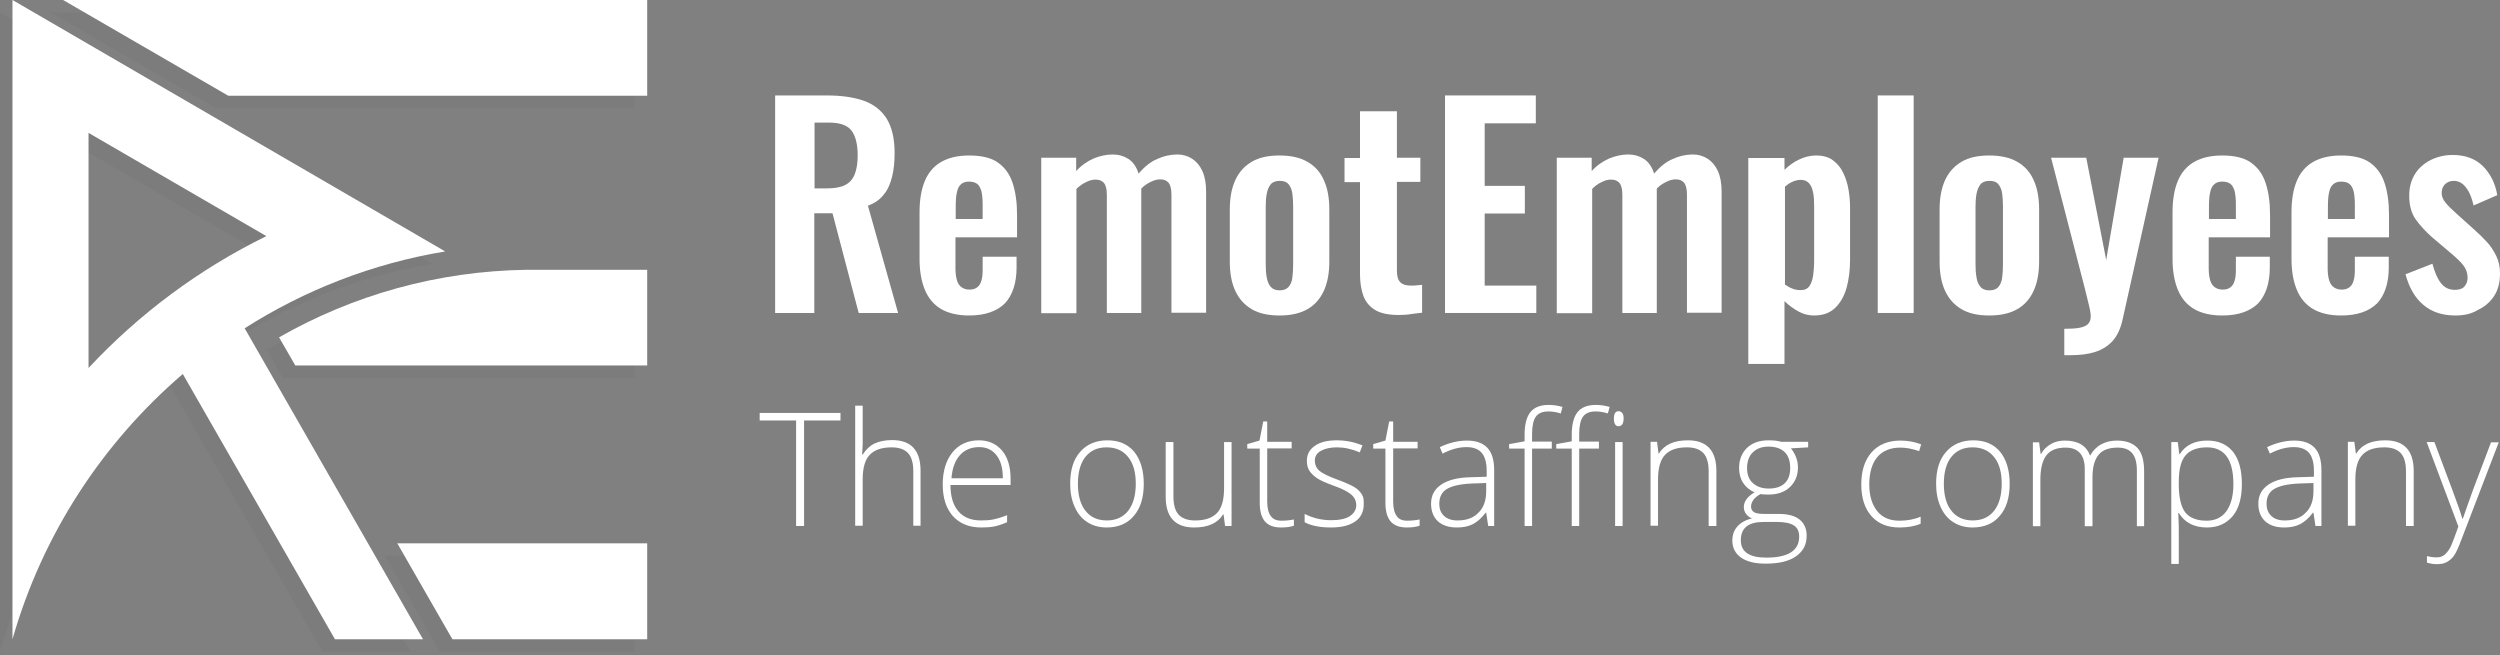 <svg width="164" height="43" viewBox="0 0 164 43" fill="none" xmlns="http://www.w3.org/2000/svg">
<rect x="0" y="0" width="164" height="43" fill="#808080" stroke="none"/>
<path d="M50.849 20.531V6.261H54.236C55.185 6.261 56.003 6.377 56.657 6.607C57.312 6.838 57.819 7.234 58.163 7.777C58.506 8.338 58.686 9.079 58.686 10.035C58.686 10.612 58.637 11.122 58.523 11.584C58.408 12.045 58.244 12.441 57.983 12.754C57.737 13.083 57.377 13.33 56.936 13.495L58.915 20.531H56.33L54.612 13.989H53.418V20.531H50.849ZM53.434 12.358H54.236C54.743 12.358 55.136 12.292 55.43 12.144C55.725 11.996 55.938 11.765 56.068 11.435C56.199 11.106 56.265 10.694 56.265 10.2C56.265 9.491 56.134 8.947 55.872 8.585C55.61 8.222 55.103 8.041 54.383 8.041H53.434V12.358Z" fill="white"/>
<path d="M63.578 20.696C62.825 20.696 62.204 20.547 61.729 20.267C61.255 19.987 60.895 19.559 60.666 18.998C60.437 18.438 60.322 17.763 60.322 16.988V13.923C60.322 13.116 60.437 12.424 60.666 11.88C60.895 11.32 61.255 10.908 61.729 10.628C62.22 10.348 62.825 10.2 63.578 10.2C64.38 10.2 65.018 10.348 65.46 10.661C65.901 10.974 66.228 11.402 66.425 11.995C66.621 12.589 66.719 13.281 66.719 14.121V15.571H62.678V17.581C62.678 17.911 62.711 18.175 62.776 18.389C62.842 18.603 62.94 18.751 63.087 18.85C63.234 18.949 63.398 18.998 63.594 18.998C63.807 18.998 63.971 18.949 64.102 18.85C64.233 18.751 64.331 18.603 64.38 18.405C64.445 18.208 64.462 17.96 64.462 17.68V16.84H66.687V17.532C66.687 18.57 66.425 19.361 65.918 19.905C65.394 20.416 64.625 20.696 63.578 20.696ZM62.678 14.368H64.462V13.396C64.462 13.05 64.429 12.754 64.38 12.539C64.314 12.325 64.233 12.16 64.102 12.061C63.971 11.963 63.791 11.913 63.562 11.913C63.349 11.913 63.185 11.963 63.054 12.078C62.924 12.177 62.825 12.358 62.776 12.605C62.711 12.852 62.695 13.198 62.695 13.66V14.368H62.678Z" fill="white"/>
<path d="M68.306 20.531V10.348H70.597V11.221C70.94 10.842 71.333 10.579 71.742 10.397C72.151 10.233 72.56 10.134 72.985 10.134C73.378 10.134 73.722 10.233 74.032 10.43C74.327 10.628 74.556 10.941 74.687 11.386C75.079 10.941 75.472 10.612 75.914 10.43C76.339 10.233 76.781 10.134 77.239 10.134C77.599 10.134 77.926 10.233 78.204 10.414C78.483 10.595 78.712 10.859 78.875 11.221C79.039 11.584 79.121 12.029 79.121 12.572V20.515H76.847V12.787C76.847 12.391 76.781 12.128 76.65 11.979C76.519 11.831 76.339 11.765 76.11 11.765C75.93 11.765 75.718 11.815 75.489 11.93C75.26 12.045 75.047 12.177 74.867 12.375C74.867 12.408 74.867 12.441 74.867 12.474C74.867 12.507 74.867 12.54 74.867 12.589V20.531H72.609V12.803C72.609 12.408 72.544 12.144 72.413 11.996C72.282 11.848 72.102 11.781 71.856 11.781C71.677 11.781 71.464 11.831 71.251 11.946C71.022 12.045 70.826 12.194 70.613 12.391V20.548H68.306V20.531Z" fill="white"/>
<path d="M83.931 20.696C83.195 20.696 82.589 20.564 82.115 20.284C81.64 20.004 81.28 19.608 81.035 19.081C80.79 18.554 80.675 17.911 80.675 17.153V13.742C80.675 12.984 80.79 12.358 81.035 11.814C81.28 11.287 81.64 10.892 82.115 10.611C82.589 10.331 83.195 10.2 83.931 10.2C84.667 10.2 85.272 10.331 85.763 10.611C86.254 10.892 86.614 11.287 86.843 11.814C87.088 12.341 87.203 12.984 87.203 13.742V17.153C87.203 17.911 87.088 18.537 86.843 19.081C86.598 19.608 86.238 20.02 85.763 20.284C85.272 20.564 84.667 20.696 83.931 20.696ZM83.947 19.048C84.209 19.048 84.405 18.965 84.536 18.817C84.667 18.669 84.749 18.455 84.782 18.191C84.814 17.927 84.831 17.631 84.831 17.318V13.577C84.831 13.264 84.814 12.968 84.782 12.72C84.749 12.457 84.667 12.259 84.536 12.094C84.405 11.93 84.209 11.864 83.947 11.864C83.685 11.864 83.473 11.946 83.358 12.094C83.227 12.259 83.145 12.457 83.096 12.72C83.047 12.984 83.031 13.264 83.031 13.577V17.318C83.031 17.631 83.047 17.927 83.096 18.191C83.145 18.455 83.227 18.669 83.358 18.817C83.489 18.965 83.685 19.048 83.947 19.048Z" fill="white"/>
<path d="M91.751 20.663C91.113 20.663 90.606 20.564 90.23 20.35C89.87 20.136 89.608 19.839 89.445 19.427C89.297 19.032 89.216 18.554 89.216 17.994V11.946H88.201V10.364H89.216V7.3H91.637V10.348H93.175V11.93H91.637V17.779C91.637 18.125 91.719 18.389 91.866 18.521C92.013 18.669 92.242 18.735 92.553 18.735C92.684 18.735 92.815 18.735 92.929 18.718C93.044 18.702 93.175 18.702 93.289 18.686V20.515C93.093 20.531 92.864 20.564 92.602 20.597C92.324 20.646 92.046 20.663 91.751 20.663Z" fill="white"/>
<path d="M94.794 20.531V6.261H100.749V8.09H97.395V12.193H100.03V14.006H97.395V18.735H100.782V20.531H94.794Z" fill="white"/>
<path d="M102.124 20.531V10.348H104.415V11.221C104.758 10.842 105.151 10.579 105.56 10.397C105.969 10.233 106.378 10.134 106.803 10.134C107.196 10.134 107.539 10.233 107.85 10.43C108.145 10.628 108.374 10.941 108.505 11.386C108.897 10.941 109.29 10.612 109.732 10.43C110.157 10.233 110.599 10.134 111.057 10.134C111.417 10.134 111.744 10.233 112.022 10.414C112.3 10.595 112.529 10.859 112.693 11.221C112.857 11.584 112.938 12.029 112.938 12.572V20.515H110.664V12.787C110.664 12.391 110.599 12.128 110.468 11.979C110.337 11.831 110.157 11.765 109.928 11.765C109.748 11.765 109.535 11.815 109.306 11.93C109.077 12.045 108.865 12.177 108.685 12.375C108.685 12.408 108.685 12.441 108.685 12.474C108.685 12.507 108.685 12.54 108.685 12.589V20.531H106.427V12.803C106.427 12.408 106.361 12.144 106.231 11.996C106.1 11.848 105.92 11.781 105.674 11.781C105.494 11.781 105.282 11.831 105.069 11.946C104.84 12.045 104.644 12.194 104.447 12.391V20.548H102.124V20.531Z" fill="white"/>
<path d="M114.689 23.892V10.364H117.062V11.139C117.356 10.859 117.667 10.628 118.027 10.463C118.37 10.298 118.747 10.2 119.123 10.2C119.581 10.2 119.957 10.298 120.236 10.512C120.53 10.727 120.759 11.007 120.923 11.353C121.086 11.699 121.201 12.061 121.266 12.457C121.332 12.852 121.364 13.231 121.364 13.594V17.054C121.364 17.73 121.283 18.339 121.135 18.883C120.972 19.443 120.726 19.872 120.383 20.201C120.039 20.531 119.581 20.696 119.008 20.696C118.649 20.696 118.305 20.613 117.978 20.432C117.651 20.251 117.356 20.037 117.062 19.756V23.876H114.689V23.892ZM118.125 19.032C118.387 19.032 118.567 18.949 118.698 18.768C118.812 18.603 118.894 18.372 118.943 18.076C118.976 17.796 119.008 17.466 119.008 17.137V13.495C119.008 13.182 118.992 12.885 118.943 12.638C118.894 12.391 118.812 12.177 118.681 12.028C118.55 11.88 118.37 11.798 118.125 11.798C117.945 11.798 117.749 11.847 117.569 11.93C117.389 12.012 117.225 12.127 117.094 12.243V18.669C117.241 18.768 117.405 18.867 117.585 18.933C117.732 18.998 117.929 19.032 118.125 19.032Z" fill="white"/>
<path d="M123.18 20.531V6.261H125.536V20.531H123.18Z" fill="white"/>
<path d="M130.494 20.696C129.758 20.696 129.152 20.564 128.678 20.284C128.203 20.004 127.843 19.608 127.598 19.081C127.353 18.554 127.238 17.911 127.238 17.153V13.742C127.238 12.984 127.353 12.358 127.598 11.814C127.843 11.287 128.203 10.892 128.678 10.611C129.152 10.331 129.758 10.2 130.494 10.2C131.23 10.2 131.835 10.331 132.326 10.611C132.817 10.892 133.177 11.287 133.406 11.814C133.651 12.341 133.766 12.984 133.766 13.742V17.153C133.766 17.911 133.651 18.537 133.406 19.081C133.161 19.608 132.801 20.02 132.326 20.284C131.835 20.564 131.23 20.696 130.494 20.696ZM130.51 19.048C130.772 19.048 130.985 18.965 131.099 18.817C131.23 18.669 131.312 18.455 131.345 18.191C131.377 17.927 131.394 17.631 131.394 17.318V13.577C131.394 13.264 131.377 12.968 131.345 12.72C131.312 12.457 131.23 12.259 131.099 12.094C130.968 11.93 130.772 11.864 130.51 11.864C130.248 11.864 130.036 11.946 129.921 12.094C129.79 12.259 129.709 12.457 129.659 12.72C129.61 12.984 129.594 13.264 129.594 13.577V17.318C129.594 17.631 129.61 17.927 129.659 18.191C129.692 18.455 129.79 18.669 129.921 18.817C130.036 18.965 130.232 19.048 130.51 19.048Z" fill="white"/>
<path d="M135.418 23.299V21.569C135.827 21.569 136.155 21.553 136.416 21.503C136.678 21.454 136.858 21.371 136.973 21.256C137.087 21.141 137.153 20.976 137.153 20.762C137.153 20.613 137.12 20.366 137.038 20.037C136.956 19.707 136.875 19.345 136.776 18.966L134.551 10.348H136.858L138.167 17.054L139.312 10.348H141.603L139.247 20.943C139.116 21.536 138.903 22.014 138.592 22.36C138.282 22.706 137.905 22.937 137.447 23.085C136.989 23.233 136.465 23.299 135.86 23.299H135.418Z" fill="white"/>
<path d="M145.775 20.696C145.022 20.696 144.4 20.547 143.926 20.267C143.451 19.987 143.091 19.559 142.862 18.998C142.633 18.438 142.519 17.763 142.519 16.988V13.923C142.519 13.116 142.633 12.424 142.862 11.88C143.091 11.32 143.451 10.908 143.926 10.628C144.417 10.348 145.022 10.2 145.775 10.2C146.576 10.2 147.214 10.348 147.656 10.661C148.098 10.974 148.425 11.402 148.621 11.995C148.818 12.572 148.916 13.281 148.916 14.121V15.571H144.891V17.581C144.891 17.911 144.924 18.175 144.989 18.389C145.055 18.603 145.153 18.751 145.3 18.85C145.447 18.949 145.611 18.998 145.807 18.998C146.02 18.998 146.184 18.949 146.314 18.85C146.445 18.751 146.544 18.603 146.593 18.405C146.658 18.208 146.674 17.96 146.674 17.68V16.84H148.899V17.532C148.899 18.57 148.638 19.361 148.131 19.905C147.607 20.416 146.838 20.696 145.775 20.696ZM144.891 14.368H146.674V13.396C146.674 13.05 146.642 12.754 146.593 12.539C146.527 12.325 146.445 12.16 146.314 12.061C146.184 11.963 146.004 11.913 145.775 11.913C145.562 11.913 145.398 11.963 145.267 12.078C145.137 12.177 145.038 12.358 144.989 12.605C144.924 12.852 144.907 13.198 144.907 13.66V14.368H144.891Z" fill="white"/>
<path d="M153.579 20.696C152.826 20.696 152.204 20.547 151.73 20.267C151.255 19.987 150.895 19.559 150.666 18.998C150.437 18.438 150.323 17.763 150.323 16.988V13.923C150.323 13.116 150.437 12.424 150.666 11.88C150.895 11.32 151.255 10.908 151.73 10.628C152.221 10.348 152.826 10.2 153.579 10.2C154.38 10.2 155.018 10.348 155.46 10.661C155.902 10.974 156.229 11.402 156.425 11.995C156.622 12.572 156.72 13.281 156.72 14.121V15.571H152.695V17.581C152.695 17.911 152.728 18.175 152.793 18.389C152.859 18.603 152.957 18.751 153.104 18.85C153.251 18.949 153.415 18.998 153.611 18.998C153.824 18.998 153.988 18.949 154.118 18.85C154.249 18.751 154.347 18.603 154.397 18.405C154.462 18.208 154.478 17.96 154.478 17.68V16.84H156.703V17.532C156.703 18.57 156.442 19.361 155.934 19.905C155.411 20.416 154.642 20.696 153.579 20.696ZM152.695 14.368H154.478V13.396C154.478 13.05 154.446 12.754 154.397 12.539C154.331 12.325 154.249 12.16 154.118 12.061C153.988 11.963 153.808 11.913 153.579 11.913C153.366 11.913 153.202 11.963 153.071 12.078C152.94 12.177 152.842 12.358 152.793 12.605C152.728 12.852 152.711 13.198 152.711 13.66V14.368H152.695Z" fill="white"/>
<path d="M161.072 20.696C160.221 20.696 159.518 20.465 158.978 20.004C158.422 19.542 158.045 18.883 157.8 17.993L159.567 17.301C159.714 17.861 159.894 18.273 160.123 18.57C160.352 18.867 160.663 19.015 161.039 19.015C161.317 19.015 161.53 18.949 161.661 18.801C161.792 18.652 161.874 18.471 161.874 18.224C161.874 17.944 161.792 17.68 161.628 17.45C161.465 17.219 161.17 16.939 160.761 16.593L159.534 15.555C159.092 15.159 158.732 14.764 158.454 14.368C158.176 13.956 158.045 13.462 158.045 12.836C158.045 12.276 158.176 11.814 158.422 11.419C158.667 11.023 159.01 10.727 159.452 10.496C159.894 10.282 160.368 10.166 160.908 10.166C161.726 10.166 162.381 10.414 162.872 10.892C163.362 11.386 163.69 12.012 163.821 12.803L162.266 13.479C162.201 13.198 162.119 12.935 162.005 12.688C161.89 12.44 161.743 12.243 161.579 12.094C161.399 11.946 161.203 11.864 160.974 11.864C160.728 11.864 160.532 11.946 160.385 12.094C160.238 12.243 160.172 12.44 160.172 12.671C160.172 12.869 160.254 13.083 160.418 13.281C160.581 13.495 160.827 13.726 161.137 14.006L162.381 15.126C162.643 15.357 162.904 15.621 163.15 15.884C163.395 16.148 163.592 16.461 163.755 16.791C163.919 17.12 164.001 17.515 164.001 17.944C164.001 18.537 163.87 19.031 163.608 19.427C163.346 19.822 162.986 20.135 162.544 20.333C162.119 20.597 161.628 20.696 161.072 20.696Z" fill="white"/>
<path d="M52.747 34.504H52.224V27.583H49.835V27.089H55.136V27.583H52.747V34.504Z" fill="white"/>
<path d="M59.913 34.504V30.928C59.913 30.368 59.799 29.973 59.57 29.726C59.34 29.478 58.981 29.347 58.49 29.347C57.835 29.347 57.361 29.511 57.05 29.841C56.739 30.171 56.592 30.714 56.592 31.456V34.488H56.101V26.611H56.592V29.116L56.559 29.825H56.592C56.805 29.495 57.05 29.248 57.361 29.099C57.672 28.951 58.064 28.869 58.523 28.869C59.766 28.869 60.388 29.544 60.388 30.879V34.488H59.913V34.504Z" fill="white"/>
<path d="M64.379 34.603C63.578 34.603 62.972 34.356 62.514 33.861C62.073 33.367 61.843 32.675 61.843 31.785C61.843 30.912 62.056 30.203 62.482 29.676C62.907 29.149 63.496 28.885 64.216 28.885C64.854 28.885 65.361 29.116 65.737 29.561C66.114 30.006 66.294 30.632 66.294 31.406V31.818H62.351C62.351 32.576 62.531 33.153 62.874 33.548C63.218 33.944 63.709 34.141 64.347 34.141C64.658 34.141 64.936 34.125 65.165 34.075C65.394 34.026 65.705 33.944 66.065 33.795V34.257C65.754 34.389 65.476 34.487 65.214 34.537C64.952 34.586 64.69 34.603 64.379 34.603ZM64.232 29.33C63.709 29.33 63.283 29.511 62.972 29.857C62.661 30.203 62.465 30.714 62.416 31.373H65.787C65.787 30.73 65.656 30.236 65.377 29.874C65.099 29.511 64.723 29.33 64.232 29.33Z" fill="white"/>
<path d="M75.031 31.736C75.031 32.642 74.818 33.334 74.376 33.845C73.951 34.356 73.345 34.603 72.593 34.603C72.118 34.603 71.693 34.487 71.333 34.257C70.973 34.026 70.695 33.697 70.499 33.252C70.302 32.823 70.204 32.312 70.204 31.736C70.204 30.829 70.417 30.137 70.859 29.643C71.284 29.149 71.889 28.885 72.642 28.885C73.394 28.885 73.983 29.132 74.409 29.643C74.818 30.154 75.031 30.862 75.031 31.736ZM70.711 31.736C70.711 32.494 70.875 33.087 71.202 33.499C71.529 33.927 72.004 34.141 72.609 34.141C73.215 34.141 73.673 33.927 74.016 33.499C74.343 33.07 74.507 32.477 74.507 31.736C74.507 30.978 74.343 30.384 74 29.973C73.673 29.561 73.198 29.346 72.593 29.346C71.987 29.346 71.529 29.561 71.202 29.973C70.875 30.384 70.711 30.978 70.711 31.736Z" fill="white"/>
<path d="M76.977 29V32.56C76.977 33.12 77.092 33.515 77.321 33.763C77.55 34.01 77.91 34.142 78.401 34.142C79.055 34.142 79.53 33.977 79.841 33.647C80.151 33.318 80.299 32.774 80.299 32.032V29H80.79V34.504H80.364L80.266 33.746H80.233C79.873 34.323 79.251 34.603 78.335 34.603C77.092 34.603 76.47 33.927 76.47 32.593V29H76.977Z" fill="white"/>
<path d="M84.062 34.158C84.373 34.158 84.651 34.125 84.88 34.076V34.488C84.635 34.57 84.356 34.603 84.046 34.603C83.555 34.603 83.211 34.471 82.982 34.208C82.753 33.944 82.639 33.532 82.639 32.988V29.429H81.821V29.132L82.622 28.902L82.868 27.649H83.129V28.984H84.733V29.413H83.129V32.906C83.129 33.334 83.211 33.647 83.359 33.845C83.506 34.059 83.735 34.158 84.062 34.158Z" fill="white"/>
<path d="M89.461 33.07C89.461 33.565 89.281 33.944 88.905 34.207C88.529 34.471 88.005 34.603 87.318 34.603C86.582 34.603 86.009 34.487 85.584 34.257V33.713C86.14 33.993 86.713 34.125 87.318 34.125C87.858 34.125 88.267 34.042 88.545 33.861C88.823 33.68 88.97 33.433 88.97 33.136C88.97 32.856 88.856 32.625 88.643 32.444C88.43 32.263 88.054 32.065 87.547 31.884C87.007 31.686 86.615 31.521 86.402 31.373C86.189 31.225 86.009 31.06 85.895 30.879C85.78 30.698 85.731 30.483 85.731 30.22C85.731 29.808 85.911 29.478 86.254 29.247C86.598 29 87.073 28.885 87.694 28.885C88.283 28.885 88.84 29 89.379 29.215L89.2 29.676C88.659 29.445 88.169 29.346 87.711 29.346C87.269 29.346 86.909 29.429 86.647 29.577C86.385 29.725 86.254 29.94 86.254 30.203C86.254 30.483 86.353 30.714 86.565 30.895C86.762 31.06 87.171 31.258 87.76 31.472C88.251 31.653 88.611 31.818 88.84 31.95C89.069 32.082 89.232 32.263 89.347 32.444C89.461 32.625 89.461 32.823 89.461 33.07Z" fill="white"/>
<path d="M92.308 34.158C92.619 34.158 92.897 34.125 93.126 34.076V34.488C92.88 34.57 92.602 34.603 92.291 34.603C91.801 34.603 91.457 34.471 91.228 34.208C90.999 33.944 90.884 33.532 90.884 32.988V29.429H90.083V29.132L90.884 28.902L91.13 27.649H91.392V28.984H92.995V29.413H91.392V32.906C91.392 33.334 91.473 33.647 91.621 33.845C91.752 34.059 91.997 34.158 92.308 34.158Z" fill="white"/>
<path d="M97.625 34.504L97.494 33.631H97.461C97.183 33.993 96.905 34.24 96.611 34.389C96.316 34.537 95.973 34.603 95.58 34.603C95.04 34.603 94.631 34.471 94.32 34.191C94.026 33.911 93.878 33.532 93.878 33.038C93.878 32.494 94.108 32.082 94.549 31.785C94.991 31.489 95.629 31.324 96.48 31.307L97.527 31.274V30.912C97.527 30.385 97.429 29.989 97.216 29.726C97.003 29.462 96.66 29.33 96.202 29.33C95.695 29.33 95.171 29.478 94.631 29.758L94.451 29.33C95.056 29.05 95.645 28.902 96.234 28.902C96.84 28.902 97.281 29.066 97.576 29.38C97.871 29.692 98.018 30.187 98.018 30.846V34.504H97.625ZM95.613 34.142C96.202 34.142 96.66 33.977 96.987 33.631C97.331 33.301 97.494 32.823 97.494 32.23V31.686L96.545 31.719C95.776 31.752 95.236 31.884 94.909 32.082C94.582 32.279 94.418 32.609 94.418 33.038C94.418 33.383 94.516 33.647 94.729 33.845C94.942 34.043 95.236 34.142 95.613 34.142Z" fill="white"/>
<path d="M101.797 29.429H100.504V34.504H100.013V29.429H98.999V29.132L100.013 28.951V28.523C100.013 27.847 100.144 27.353 100.39 27.04C100.635 26.727 101.044 26.562 101.6 26.562C101.895 26.562 102.206 26.611 102.5 26.694L102.386 27.122C102.124 27.04 101.846 26.99 101.584 26.99C101.191 26.99 100.913 27.105 100.75 27.336C100.586 27.567 100.504 27.946 100.504 28.457V28.968H101.797V29.429Z" fill="white"/>
<path d="M104.889 29.429H103.596V34.504H103.106V29.429H102.091V29.132L103.106 28.951V28.523C103.106 27.847 103.237 27.353 103.482 27.04C103.727 26.727 104.136 26.562 104.693 26.562C104.987 26.562 105.298 26.611 105.592 26.694L105.478 27.122C105.216 27.04 104.938 26.99 104.676 26.99C104.284 26.99 104.006 27.105 103.842 27.336C103.678 27.567 103.596 27.946 103.596 28.457V28.968H104.889V29.429Z" fill="white"/>
<path d="M105.871 27.468C105.871 27.138 105.969 26.974 106.181 26.974C106.28 26.974 106.361 27.023 106.427 27.105C106.492 27.188 106.509 27.303 106.509 27.468C106.509 27.616 106.476 27.748 106.427 27.831C106.361 27.913 106.28 27.962 106.181 27.962C105.985 27.962 105.871 27.797 105.871 27.468ZM106.443 34.504H105.952V29H106.443V34.504Z" fill="white"/>
<path d="M112.088 34.504V30.928C112.088 30.368 111.973 29.973 111.744 29.725C111.515 29.478 111.155 29.346 110.664 29.346C110.01 29.346 109.535 29.511 109.225 29.841C108.914 30.17 108.766 30.714 108.766 31.456V34.487H108.276V28.984H108.701L108.799 29.742H108.832C109.192 29.165 109.814 28.885 110.73 28.885C111.973 28.885 112.595 29.561 112.595 30.895V34.504H112.088Z" fill="white"/>
<path d="M118.615 29V29.346L117.487 29.412C117.781 29.791 117.945 30.203 117.945 30.665C117.945 31.192 117.765 31.62 117.421 31.95C117.078 32.279 116.603 32.444 116.014 32.444C115.769 32.444 115.589 32.428 115.491 32.411C115.294 32.51 115.147 32.642 115.032 32.774C114.934 32.922 114.869 33.07 114.869 33.219C114.869 33.4 114.934 33.515 115.065 33.598C115.196 33.68 115.425 33.713 115.736 33.713H116.685C117.274 33.713 117.732 33.828 118.043 34.075C118.354 34.323 118.517 34.669 118.517 35.147C118.517 35.723 118.288 36.168 117.814 36.498C117.339 36.827 116.685 36.975 115.818 36.975C115.131 36.975 114.591 36.844 114.214 36.58C113.838 36.316 113.642 35.937 113.642 35.46C113.642 35.081 113.756 34.767 113.985 34.52C114.214 34.273 114.542 34.092 114.934 34.01C114.771 33.944 114.64 33.845 114.542 33.713C114.444 33.581 114.394 33.433 114.394 33.268C114.394 32.906 114.623 32.576 115.098 32.296C114.787 32.164 114.525 31.95 114.345 31.67C114.165 31.39 114.084 31.06 114.084 30.698C114.084 30.154 114.264 29.709 114.607 29.379C114.951 29.05 115.425 28.885 116.014 28.885C116.374 28.885 116.652 28.918 116.849 28.984H118.615V29ZM114.198 35.443C114.198 36.201 114.754 36.58 115.867 36.58C117.307 36.58 118.026 36.119 118.026 35.196C118.026 34.866 117.912 34.619 117.683 34.471C117.454 34.323 117.094 34.24 116.587 34.24H115.687C114.689 34.24 114.198 34.636 114.198 35.443ZM114.607 30.714C114.607 31.142 114.738 31.472 115 31.703C115.262 31.933 115.605 32.049 116.03 32.049C116.489 32.049 116.832 31.933 117.078 31.703C117.323 31.472 117.438 31.126 117.438 30.698C117.438 30.236 117.307 29.874 117.061 29.643C116.816 29.412 116.456 29.297 116.014 29.297C115.572 29.297 115.229 29.429 114.983 29.676C114.738 29.907 114.607 30.269 114.607 30.714Z" fill="white"/>
<path d="M124.604 34.603C123.818 34.603 123.213 34.356 122.771 33.861C122.329 33.367 122.1 32.675 122.1 31.785C122.1 30.879 122.329 30.17 122.787 29.66C123.246 29.149 123.884 28.902 124.669 28.902C125.143 28.902 125.602 28.984 126.027 29.149L125.896 29.594C125.422 29.429 125.013 29.363 124.669 29.363C123.998 29.363 123.491 29.577 123.147 29.989C122.804 30.401 122.624 31.011 122.624 31.785C122.624 32.527 122.804 33.103 123.147 33.532C123.491 33.96 123.982 34.158 124.604 34.158C125.094 34.158 125.569 34.076 125.994 33.894V34.356C125.618 34.52 125.16 34.603 124.604 34.603Z" fill="white"/>
<path d="M131.835 31.736C131.835 32.642 131.623 33.334 131.181 33.845C130.756 34.356 130.15 34.603 129.398 34.603C128.923 34.603 128.498 34.487 128.138 34.257C127.778 34.026 127.5 33.697 127.304 33.252C127.107 32.823 127.009 32.312 127.009 31.736C127.009 30.829 127.222 30.137 127.663 29.643C128.089 29.149 128.694 28.885 129.447 28.885C130.199 28.885 130.788 29.132 131.214 29.643C131.623 30.154 131.835 30.862 131.835 31.736ZM127.516 31.736C127.516 32.494 127.68 33.087 128.007 33.499C128.334 33.927 128.809 34.141 129.414 34.141C130.019 34.141 130.478 33.927 130.821 33.499C131.148 33.07 131.312 32.477 131.312 31.736C131.312 30.978 131.148 30.384 130.805 29.973C130.478 29.561 130.003 29.346 129.398 29.346C128.792 29.346 128.334 29.561 128.007 29.973C127.68 30.384 127.516 30.978 127.516 31.736Z" fill="white"/>
<path d="M140.179 34.504V30.895C140.179 30.352 140.081 29.973 139.868 29.726C139.656 29.478 139.345 29.363 138.919 29.363C138.363 29.363 137.938 29.511 137.676 29.824C137.414 30.137 137.267 30.615 137.267 31.291V34.52H136.76V30.764C136.76 29.841 136.334 29.363 135.5 29.363C134.927 29.363 134.502 29.528 134.24 29.874C133.978 30.22 133.848 30.747 133.848 31.489V34.52H133.357V29.017H133.766L133.864 29.775H133.897C134.044 29.495 134.257 29.297 134.535 29.132C134.813 28.968 135.124 28.902 135.451 28.902C136.318 28.902 136.858 29.231 137.103 29.874H137.12C137.3 29.561 137.529 29.314 137.84 29.149C138.134 28.984 138.478 28.902 138.87 28.902C139.459 28.902 139.917 29.066 140.212 29.38C140.506 29.692 140.654 30.203 140.654 30.912V34.52H140.179V34.504Z" fill="white"/>
<path d="M144.777 34.603C143.942 34.603 143.32 34.29 142.928 33.647H142.895L142.911 34.076C142.928 34.323 142.928 34.603 142.928 34.9V36.992H142.437V29H142.862L142.961 29.791H142.993C143.37 29.198 143.975 28.902 144.793 28.902C145.529 28.902 146.085 29.149 146.478 29.627C146.871 30.121 147.067 30.829 147.067 31.752C147.067 32.658 146.871 33.367 146.462 33.861C146.036 34.356 145.48 34.603 144.777 34.603ZM144.76 34.158C145.317 34.158 145.758 33.944 146.053 33.532C146.347 33.12 146.511 32.527 146.511 31.769C146.511 30.154 145.938 29.346 144.777 29.346C144.139 29.346 143.664 29.528 143.37 29.874C143.075 30.22 142.928 30.797 142.928 31.604V31.769C142.928 32.626 143.075 33.252 143.353 33.614C143.648 33.977 144.122 34.158 144.76 34.158Z" fill="white"/>
<path d="M151.894 34.504L151.763 33.631H151.73C151.452 33.993 151.174 34.24 150.879 34.389C150.585 34.537 150.241 34.603 149.848 34.603C149.309 34.603 148.9 34.471 148.589 34.191C148.294 33.911 148.147 33.532 148.147 33.038C148.147 32.494 148.376 32.082 148.818 31.785C149.26 31.489 149.898 31.324 150.748 31.307L151.795 31.274V30.912C151.795 30.385 151.697 29.989 151.485 29.726C151.272 29.462 150.928 29.33 150.47 29.33C149.963 29.33 149.439 29.478 148.9 29.758L148.72 29.33C149.325 29.05 149.914 28.902 150.503 28.902C151.108 28.902 151.55 29.066 151.845 29.38C152.139 29.692 152.286 30.187 152.286 30.846V34.504H151.894ZM149.881 34.142C150.47 34.142 150.928 33.977 151.256 33.631C151.599 33.301 151.763 32.823 151.763 32.23V31.686L150.814 31.719C150.045 31.752 149.505 31.884 149.178 32.082C148.85 32.279 148.687 32.609 148.687 33.038C148.687 33.383 148.785 33.647 148.998 33.845C149.21 34.043 149.489 34.142 149.881 34.142Z" fill="white"/>
<path d="M157.832 34.504V30.928C157.832 30.368 157.718 29.973 157.489 29.725C157.259 29.478 156.9 29.346 156.409 29.346C155.754 29.346 155.28 29.511 154.969 29.841C154.658 30.17 154.511 30.714 154.511 31.456V34.487H154.02V28.984H154.445L154.544 29.742H154.576C154.936 29.165 155.558 28.885 156.474 28.885C157.718 28.885 158.339 29.561 158.339 30.895V34.504H157.832Z" fill="white"/>
<path d="M159.19 29H159.697L160.859 32.098C161.219 33.054 161.432 33.68 161.53 34.026H161.562C161.71 33.598 161.939 32.939 162.25 32.082L163.411 29.017H163.918L161.464 35.41C161.268 35.938 161.104 36.284 160.973 36.465C160.843 36.646 160.679 36.778 160.499 36.877C160.319 36.976 160.106 37.009 159.845 37.009C159.648 37.009 159.436 36.976 159.207 36.91V36.481C159.403 36.531 159.616 36.564 159.828 36.564C159.992 36.564 160.155 36.531 160.286 36.448C160.417 36.366 160.532 36.234 160.646 36.069C160.761 35.905 160.875 35.624 161.006 35.262C161.137 34.9 161.235 34.652 161.268 34.537L159.19 29Z" fill="white"/>
<g opacity="0.3">
<g opacity="0.3">
<path opacity="0.3" d="M3.322 0.824L14.152 7.102H41.639V0.824H3.322Z" fill="black"/>
<path opacity="0.3" d="M16.655 16.313C12.254 18.472 8.311 21.405 4.99 24.964V9.541L16.655 16.313ZM0 42.76C1.963 35.889 5.906 29.874 11.174 25.359L21.154 42.76H26.93L15.232 22.36C19.159 19.856 23.609 18.109 28.386 17.318L0 0.824V42.76Z" fill="black"/>
<path opacity="0.3" d="M33.769 18.52H41.639V24.799H18.553L17.49 22.953C22.3 20.201 27.846 18.603 33.769 18.52Z" fill="black"/>
<path opacity="0.3" d="M25.245 36.465L28.86 42.759H41.638V36.465H25.245Z" fill="black"/>
</g>
</g>
<path d="M4.139 0L14.97 6.278H42.456V0H4.139Z" fill="white"/>
<path d="M17.473 15.489C13.072 17.648 9.129 20.581 5.808 24.14V8.717L17.473 15.489ZM0.818 41.935C2.781 35.064 6.724 29.05 11.992 24.535L21.973 41.935H27.748L16.05 21.536C19.977 19.032 24.427 17.285 29.204 16.494L0.818 0V41.935Z" fill="white"/>
<path d="M34.586 17.697H42.456V23.975H19.371L18.307 22.129C23.117 19.378 28.664 17.779 34.586 17.697Z" fill="white"/>
<path d="M26.062 35.641L29.678 41.936H42.456V35.641H26.062Z" fill="white"/>
</svg>
